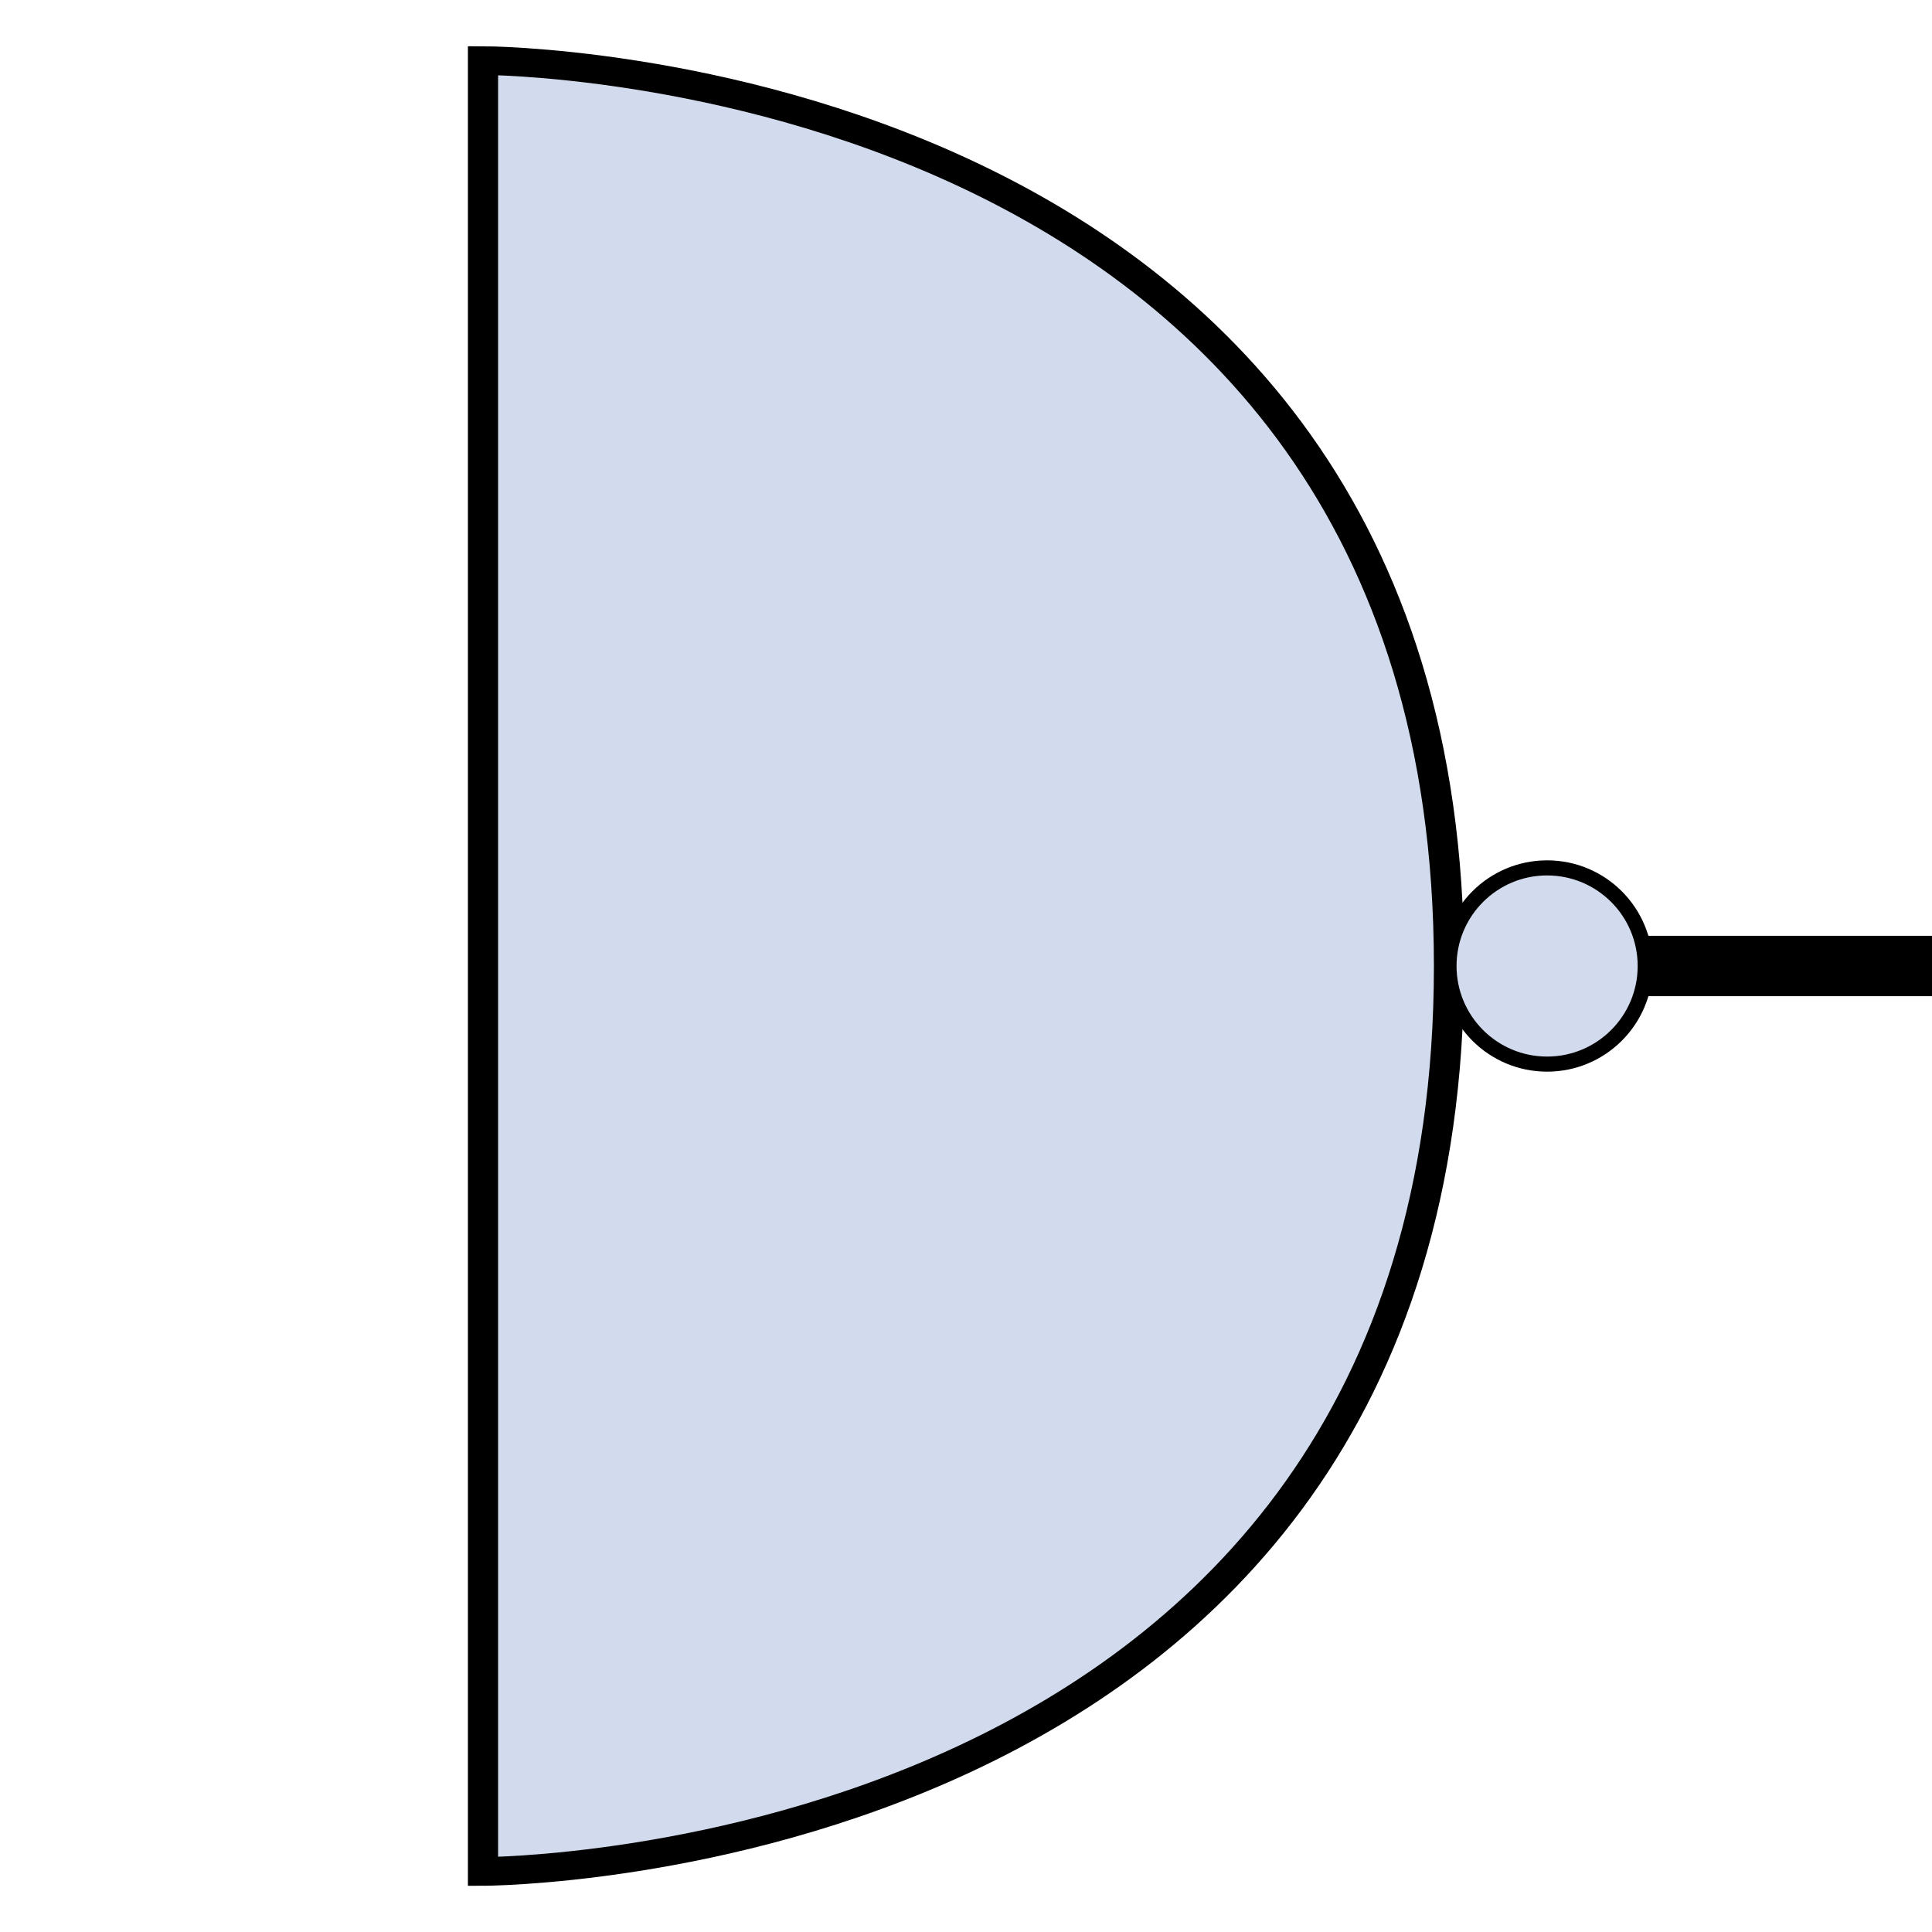 <svg id="emeVscKzQFU1" xmlns="http://www.w3.org/2000/svg" xmlns:xlink="http://www.w3.org/1999/xlink" viewBox="0 0 64 64" shape-rendering="geometricPrecision" text-rendering="geometricPrecision"><path d="M0,-0.428C0,-17.865,0,-32,0,-32s32,0,32,31.572-32,31.572-32,31.572s0-14.135,0-31.572Z" transform="matrix(1 0 0 0.95 16 32.407)" fill="#d2dbed" stroke="#000"/><path d="M48,32h16" fill="none" stroke="#000" stroke-width="2"/><ellipse rx="3.25" ry="3.25" transform="translate(51.25 32)" fill="#d2dbed" stroke="#000" stroke-width="0.5"/></svg>
